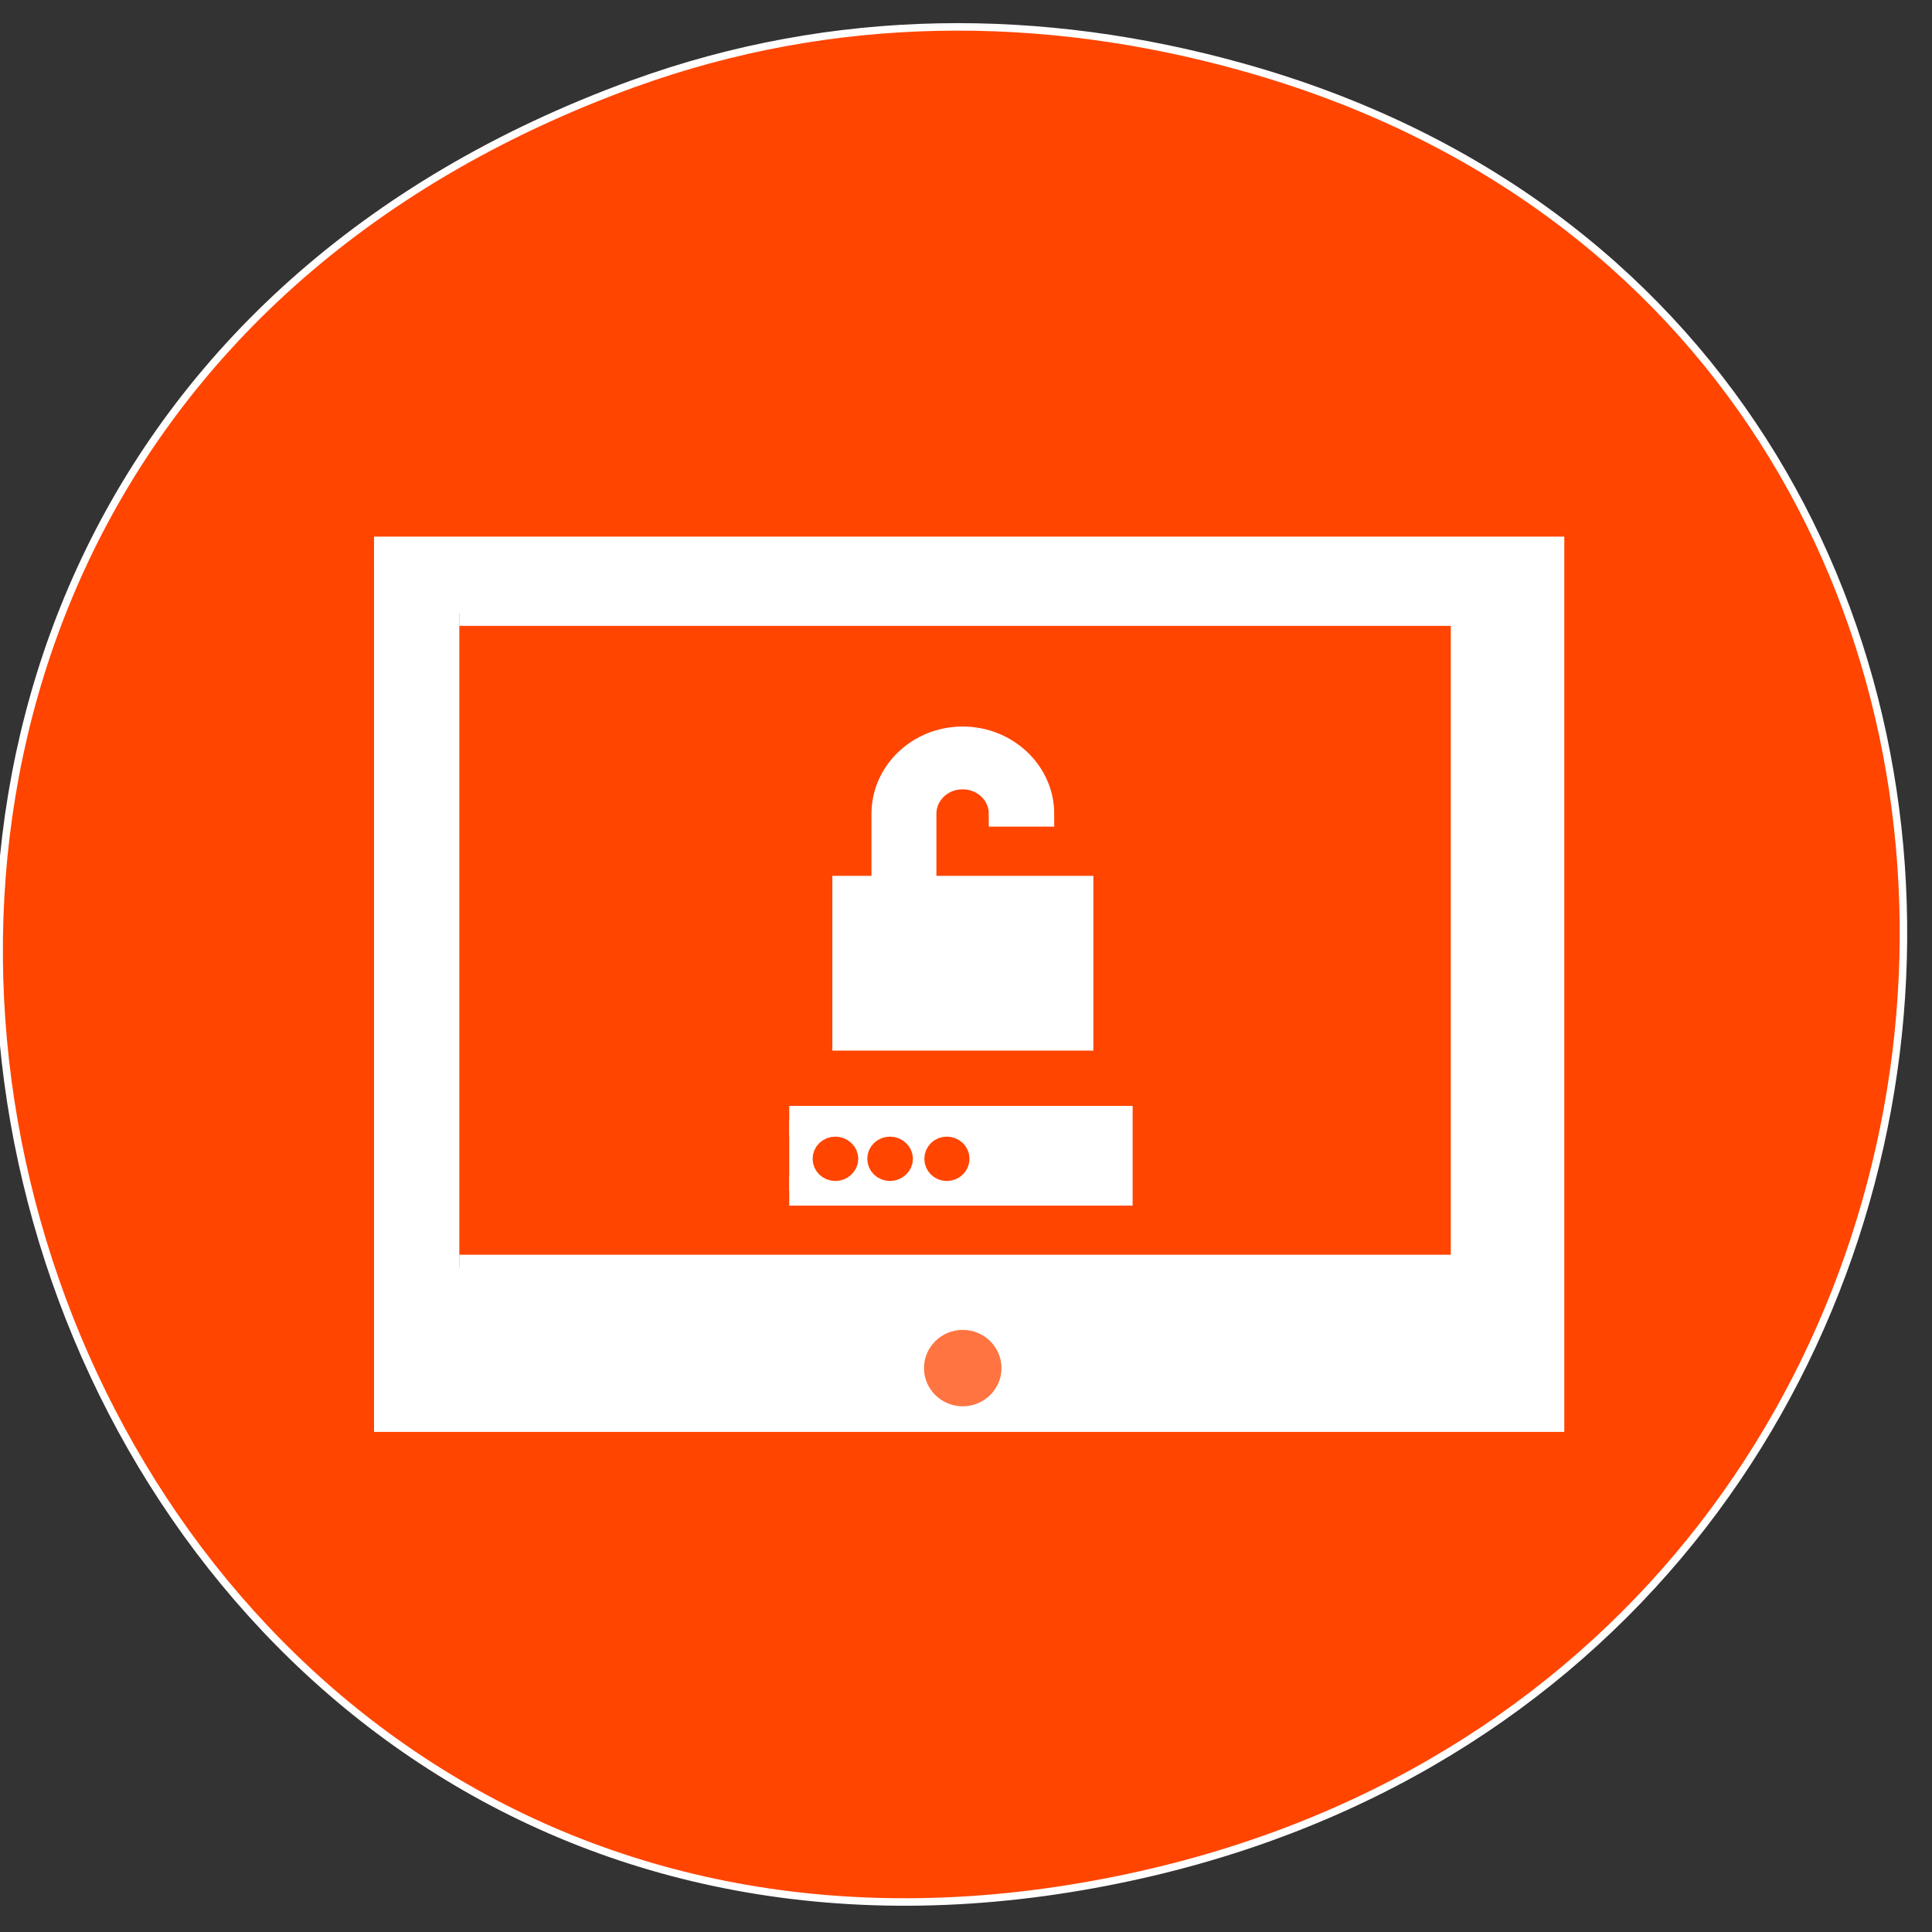 <svg xmlns="http://www.w3.org/2000/svg" xmlns:xlink="http://www.w3.org/1999/xlink" viewBox="0 0 16 16"><rect x="0" y="0" width="16" height="16" fill="#333333" stroke="none"/><defs><g id="3" clip-path="url(#2)"><path d="m 25 37.995 c 0 0.556 -0.456 1 -1 1 c -0.547 0 -1 -0.445 -1 -1 c 0 -0.556 0.456 -1 1 -1 c 0.547 0 1 0.445 1 1" transform="matrix(0.214 0 0 0.211 2.837 3.313)" fill="#ff4500" fill-rule="evenodd" stroke="#ff4500"/></g><clipPath id="2"><path d="M 0,0 H16 V16 H0 z"/></clipPath><filter id="0" filterUnits="objectBoundingBox" x="0" y="0" width="16" height="16"><feColorMatrix type="matrix" in="SourceGraphic" values="0 0 0 0 1 0 0 0 0 1 0 0 0 0 1 0 0 0 1 0"/></filter><mask id="1"><g filter="url(#0)"><path fill-opacity="0.749" d="M 0,0 H16 V16 H0 z"/></g></mask></defs><g stroke="#fff"><path d="m 84.56 11.188 c -146.44 53.31 -87.31 264.5 58.38 241.06 c 137.25 -22.12 150.69 -207.75 22.938 -243.31 c -26.625 -7.438 -54.44 -7.5 -81.31 2.25" transform="scale(0.062)" fill="#ff4500"/><path d="m 1.218 5.86 h 45.561 v 34.14 h -45.561" transform="matrix(0.214 0 0 0.211 2.837 3.313)" fill="#fff"/></g><use xlink:href="#3" mask="url(#1)"/><g transform="matrix(0.214 0 0 0.211 2.837 3.313)"><g stroke="#fff"><path d="m 4.519 8.363 h 38.868 v 25.683 h -38.868" fill="#ff4500"/><g fill="#fff"><path d="m 23.998 13.314 c -1.678 0 -3.03 1.317 -3.03 2.93 v 2.93 h -1.514 v 5.86 h 9.101 v -5.86 h -6.074 v -2.93 c 0 -0.816 0.675 -1.465 1.514 -1.465 c 0.839 0 1.514 0.649 1.514 1.465 h 1.532 c 0 -1.613 -1.368 -2.93 -3.046 -2.93"/><path d="m 17.286 28.28 h 12.713 v 2.763 h -12.713" stroke-width="1.151"/></g></g><path d="m 19.457 29.781 c 0 -0.204 -0.182 -0.371 -0.383 -0.371 c -0.219 0 -0.383 0.167 -0.383 0.371 c 0 0.204 0.164 0.371 0.383 0.371 c 0.201 0 0.383 -0.167 0.383 -0.371" fill="#ff4500" stroke="#ff4500"/></g><g fill="#ff4500" stroke="#ff4500"><path d="m 20.974 29.781 c 0 -0.204 -0.182 -0.371 -0.383 -0.371 c -0.219 0 -0.383 0.167 -0.383 0.371 c 0 0.204 0.164 0.371 0.383 0.371 c 0.201 0 0.383 -0.167 0.383 -0.371" transform="matrix(0.214 0 0 0.211 2.965 3.313)"/><path d="m 22.477 29.781 c 0 -0.204 -0.164 -0.371 -0.383 -0.371 c -0.201 0 -0.365 0.167 -0.365 0.371 c 0 0.204 0.164 0.371 0.365 0.371 c 0.219 0 0.383 -0.167 0.383 -0.371" transform="matrix(0.214 0 0 0.211 3.112 3.313)"/></g></svg>